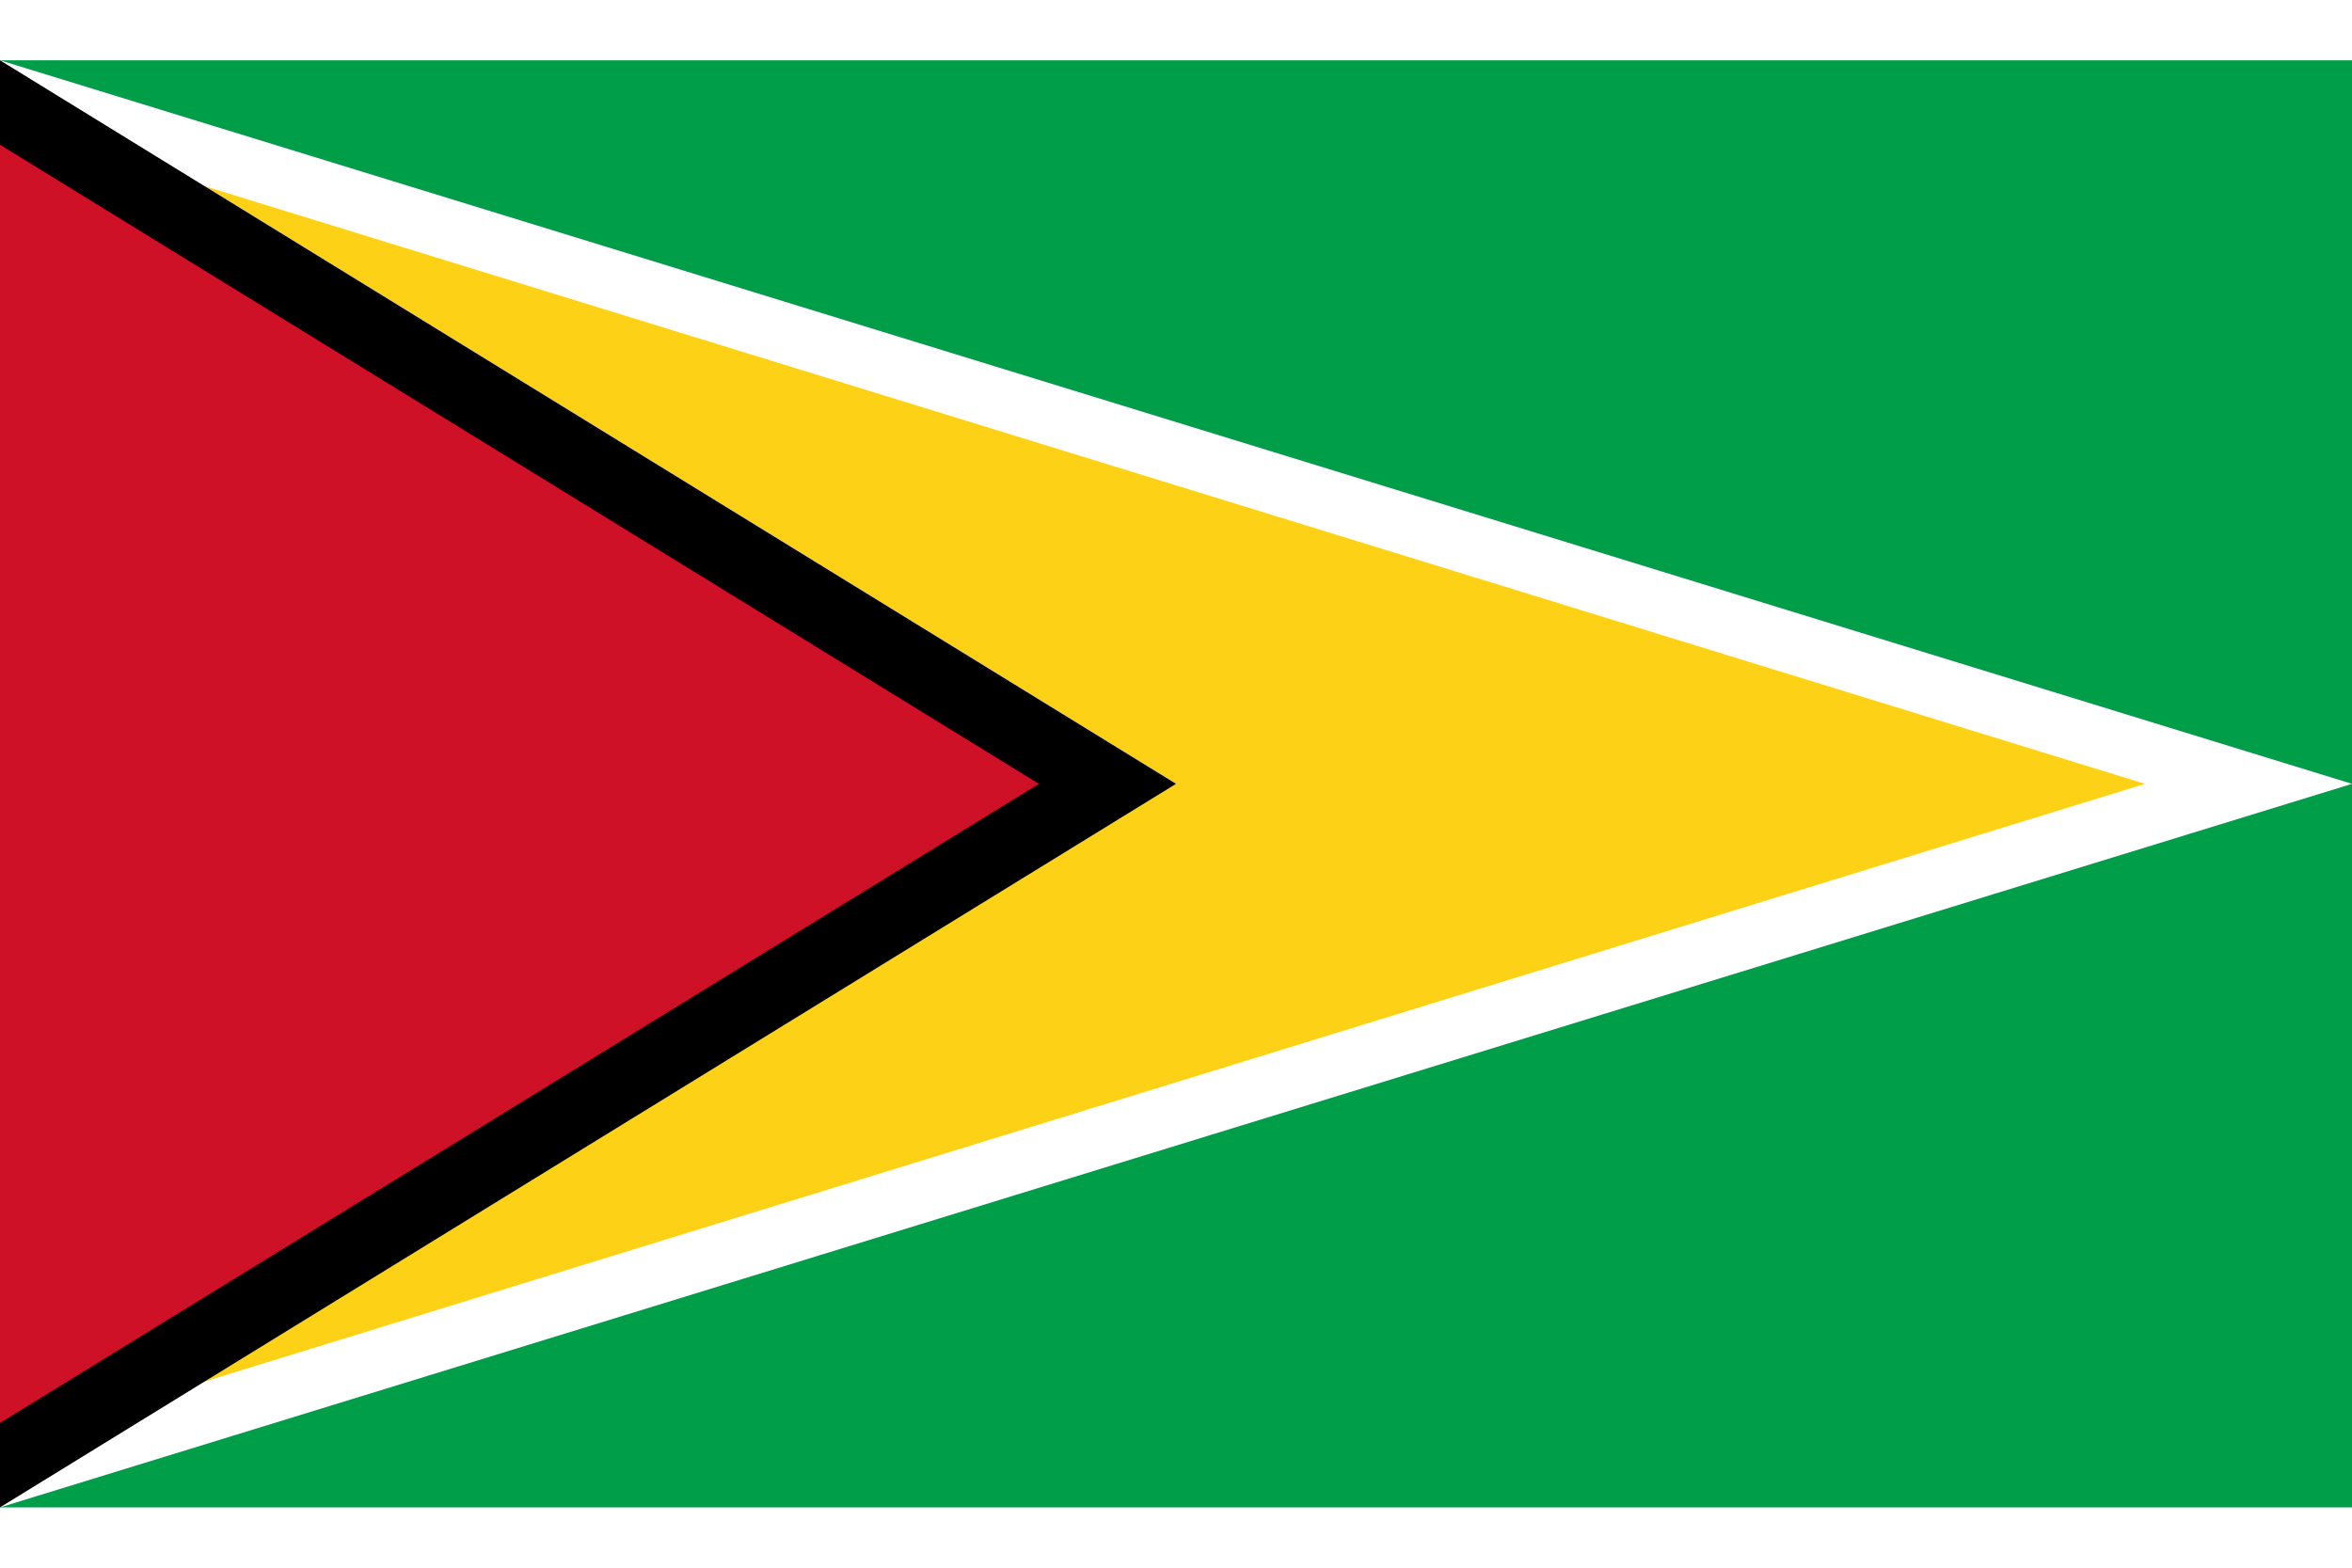 <?xml version="1.0" encoding="UTF-8"?>
<svg xmlns="http://www.w3.org/2000/svg" xmlns:xlink="http://www.w3.org/1999/xlink" width="24px" height="16px" viewBox="0 0 26 16" version="1.1">
<g id="surface1">
<rect x="0" y="0" width="26" height="16" style="fill:rgb(0%,61.961%,28.627%);fill-opacity:1;stroke:none;"/>
<path style=" stroke:none;fill-rule:nonzero;fill:rgb(100%,100%,100%);fill-opacity:1;" d="M 0 0 L 26 8 L 0 16 Z M 0 0 "/>
<path style=" stroke:none;fill-rule:nonzero;fill:rgb(98.824%,81.961%,8.627%);fill-opacity:1;" d="M 0 0.695 L 23.711 8 L 0 15.305 Z M 0 0.695 "/>
<path style=" stroke:none;fill-rule:nonzero;fill:rgb(0%,0%,0%);fill-opacity:1;" d="M 0 0 L 13 8 L 0 16 Z M 0 0 "/>
<path style=" stroke:none;fill-rule:nonzero;fill:rgb(80.784%,6.667%,14.902%);fill-opacity:1;" d="M 0 0.934 L 11.484 8 L 0 15.066 Z M 0 0.934 "/>
</g>
</svg>
